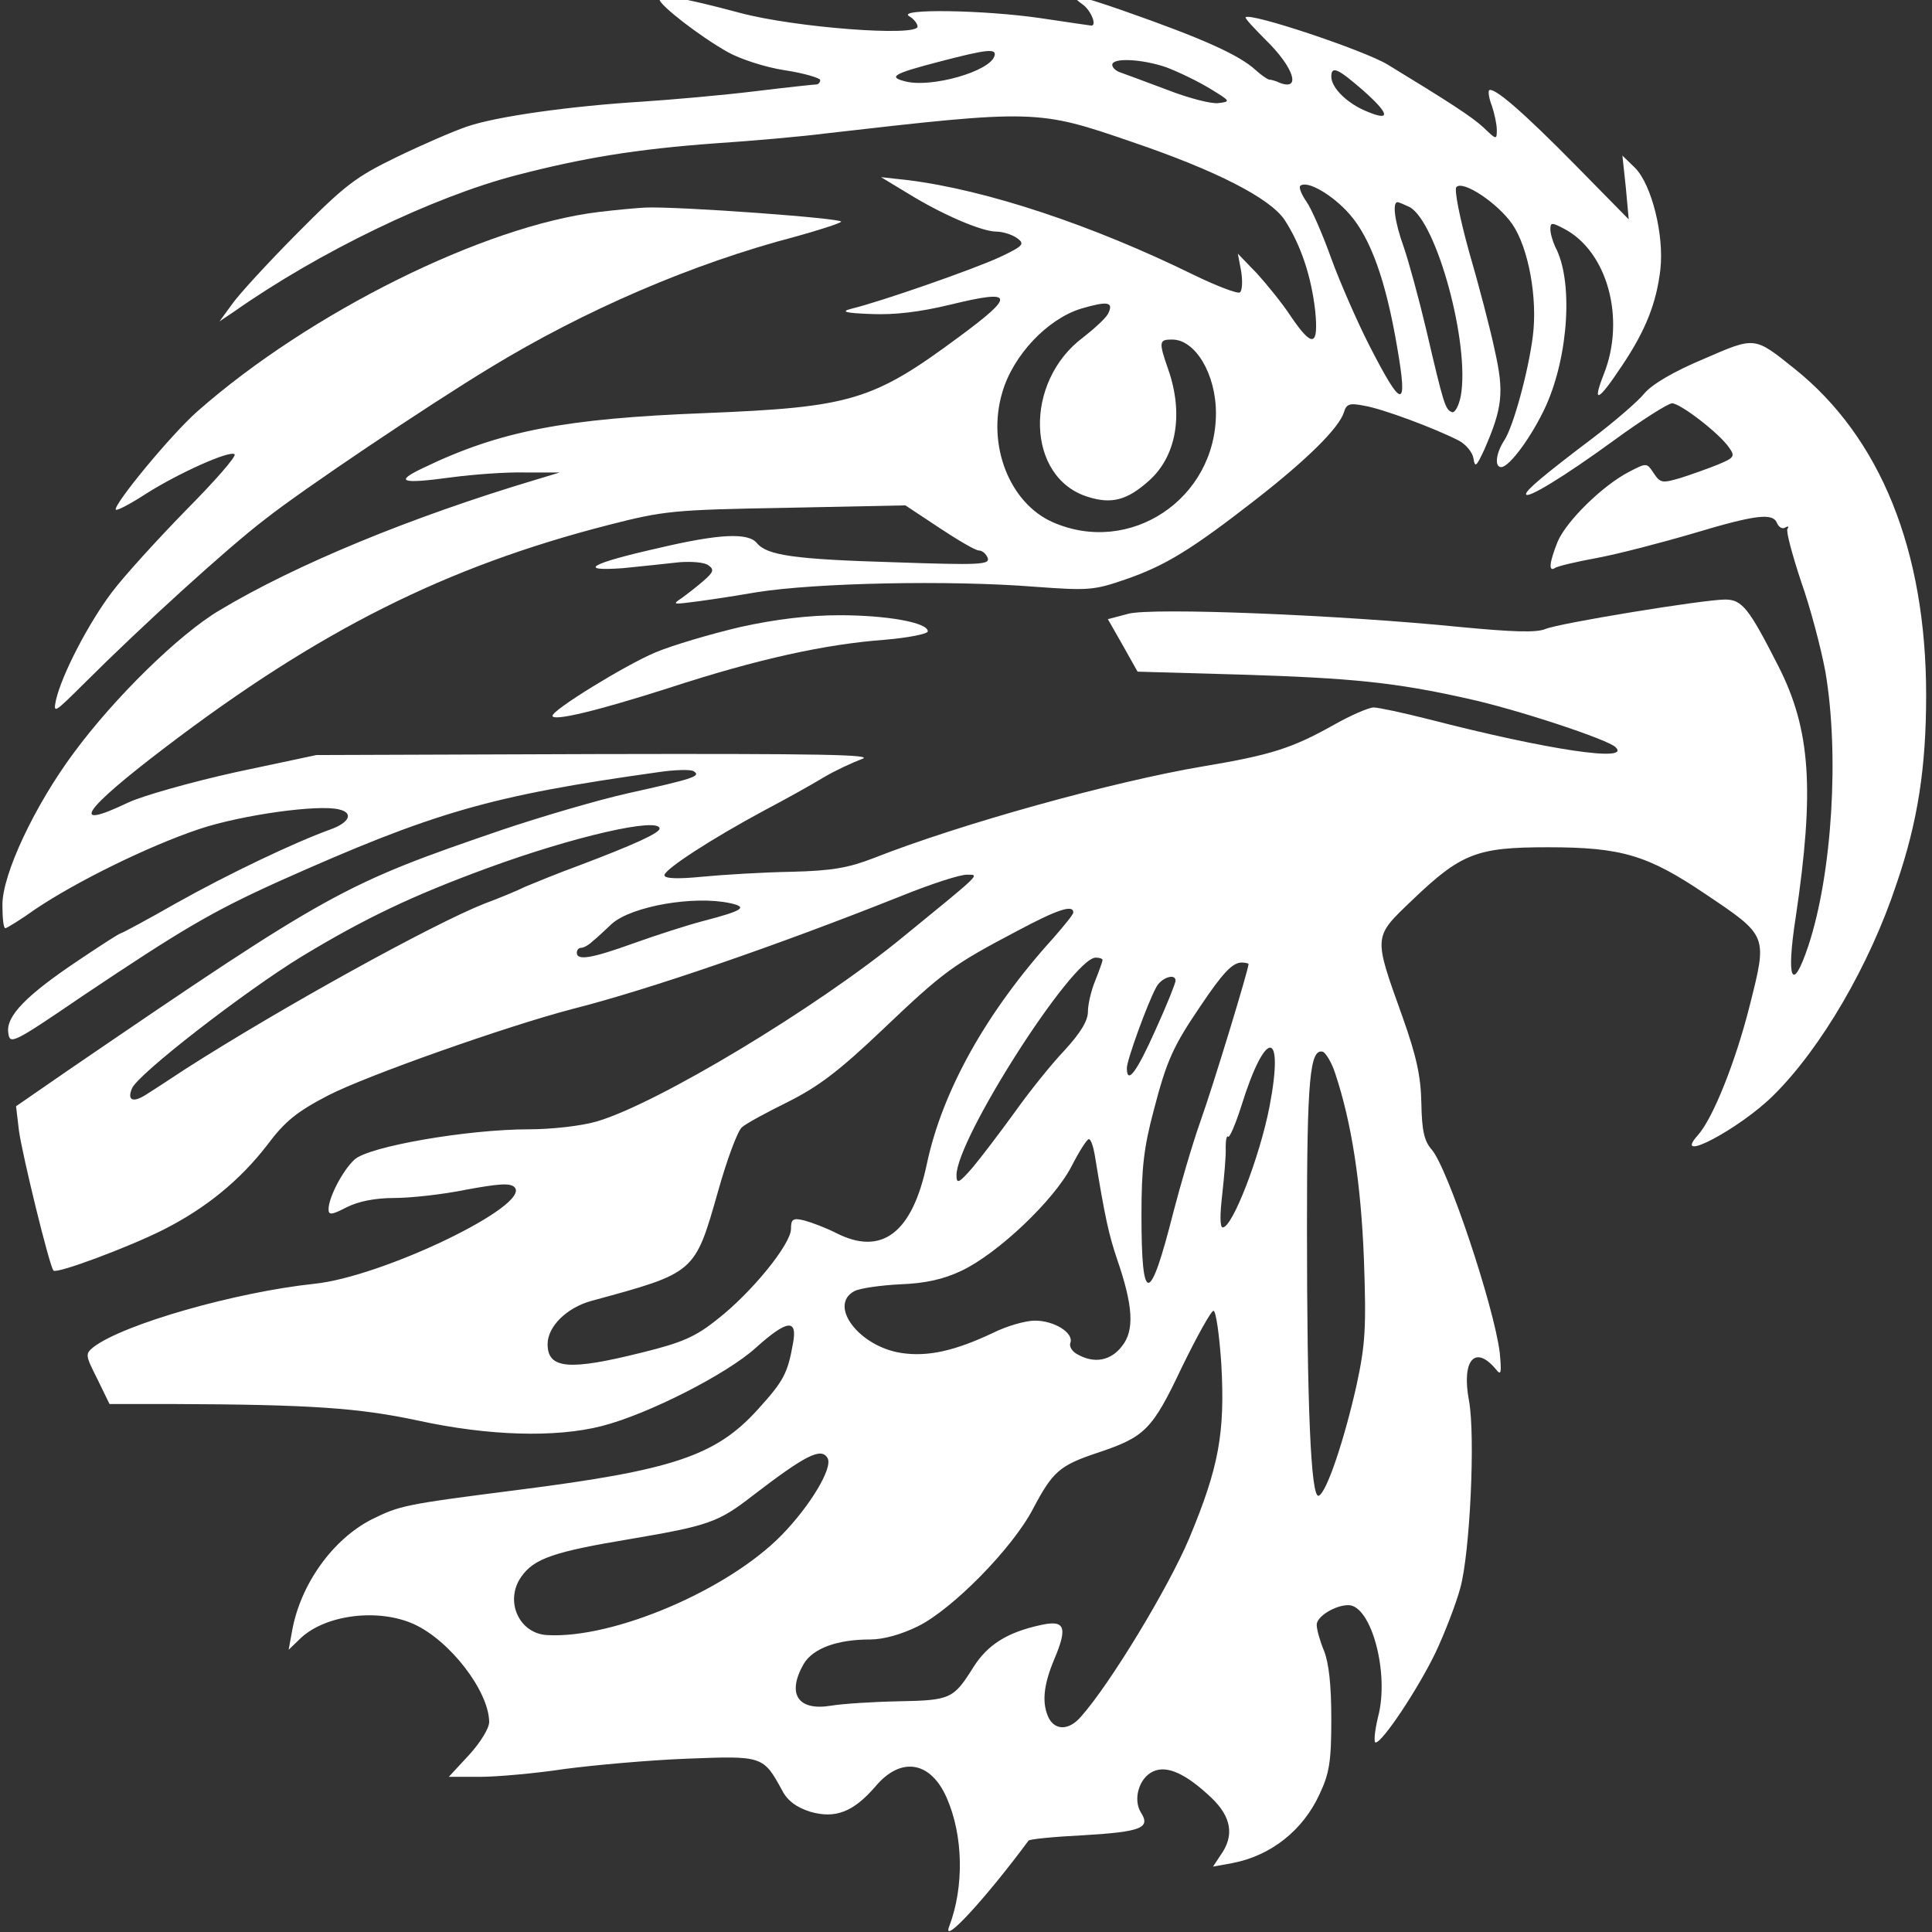 <?xml version="1.0" encoding="UTF-8" standalone="no"?>
<svg
   version="1.0"
   width="512pt"
   height="512pt"
   viewBox="0 0 512 512"
   preserveAspectRatio="xMidYMid meet"
   id="svg3"
   sodipodi:docname="logo.svg"
   inkscape:version="1.3 (0e150ed6c4, 2023-07-21)"
   xmlns:inkscape="http://www.inkscape.org/namespaces/inkscape"
   xmlns:sodipodi="http://sodipodi.sourceforge.net/DTD/sodipodi-0.dtd"
   xmlns="http://www.w3.org/2000/svg"
   xmlns:svg="http://www.w3.org/2000/svg">
  <rect x="0" y="0" width="512" height="512" fill="#333333" stroke="none"/>
  <defs
     id="defs3" />
  <sodipodi:namedview
     id="namedview3"
     pagecolor="#ffffff"
     bordercolor="#000000"
     borderopacity="0.25"
     inkscape:showpageshadow="2"
     inkscape:pageopacity="0.0"
     inkscape:pagecheckerboard="0"
     inkscape:deskcolor="#d1d1d1"
     inkscape:document-units="pt"
     inkscape:zoom="1.2319336"
     inkscape:cx="341.33333"
     inkscape:cy="276.39477"
     inkscape:window-width="1920"
     inkscape:window-height="1014"
     inkscape:window-x="1920"
     inkscape:window-y="0"
     inkscape:window-maximized="1"
     inkscape:current-layer="svg3" />
  <g
     transform="matrix(0.129,0,0,-0.13,-66.439,573.581)"
     fill="#ffffff"
     stroke="none"
     id="g3">
    <path
       d="m 1870,4413 c 0,-11 81,-74 140,-107 25,-14 77,-31 117,-37 40,-6 73,-16 73,-20 0,-5 -4,-9 -8,-9 -4,0 -61,-6 -127,-14 -66,-8 -169,-17 -230,-21 -147,-9 -300,-30 -361,-51 -27,-9 -92,-37 -144,-62 -85,-41 -106,-57 -205,-156 -61,-61 -121,-126 -134,-145 l -25,-34 30,20 c 175,122 409,234 580,278 136,35 244,53 409,65 77,5 178,14 225,20 431,49 437,49 630,-17 175,-59 284,-115 314,-159 34,-52 55,-116 63,-186 7,-73 -6,-75 -50,-11 -17,26 -49,65 -70,88 l -39,40 7,-37 c 3,-20 2,-39 -3,-42 -5,-3 -47,13 -93,35 -209,102 -427,174 -589,194 l -55,6 55,-33 c 70,-43 152,-78 182,-78 13,0 32,-6 42,-13 17,-12 14,-16 -35,-39 -52,-24 -242,-90 -304,-105 -24,-6 -15,-9 40,-11 48,-2 99,4 162,19 132,32 135,20 19,-65 -178,-131 -223,-144 -523,-156 -286,-11 -420,-36 -577,-111 -62,-29 -48,-34 56,-20 45,6 113,11 152,10 h 71 l -50,-15 C 1359,3358 1122,3261 966,3168 884,3120 751,2991 667,2878 586,2770 520,2630 520,2568 c 0,-26 2,-48 6,-48 3,0 31,17 62,39 84,56 231,128 336,163 87,29 247,51 288,40 30,-7 21,-27 -19,-41 -75,-27 -210,-91 -316,-150 -60,-34 -111,-61 -113,-61 -3,0 -42,-25 -87,-55 -107,-71 -150,-114 -145,-148 3,-25 8,-23 153,75 203,135 264,171 402,233 320,142 435,175 780,223 34,5 67,6 73,2 16,-10 1,-15 -135,-45 -63,-14 -179,-48 -257,-74 -327,-111 -352,-124 -892,-490 l -108,-74 6,-50 c 7,-50 63,-278 71,-285 7,-7 155,48 225,83 88,44 158,101 214,173 36,48 61,68 125,101 78,40 366,141 501,176 159,40 422,130 675,230 62,25 124,45 137,44 26,0 31,5 -132,-127 -178,-145 -505,-340 -629,-376 -31,-9 -92,-16 -140,-16 -125,0 -330,-35 -358,-62 -24,-22 -53,-77 -53,-101 0,-12 6,-12 37,4 24,12 58,19 98,19 33,0 99,7 148,17 66,12 90,14 99,5 36,-36 -271,-183 -412,-197 -161,-17 -391,-82 -453,-129 -17,-14 -17,-16 8,-65 l 25,-51 h 128 c 287,-1 385,-8 507,-34 144,-31 281,-35 376,-11 95,24 257,106 316,159 65,58 87,61 77,9 -11,-61 -19,-76 -73,-135 -86,-94 -175,-123 -491,-163 -237,-30 -243,-32 -301,-60 -81,-41 -147,-133 -164,-228 l -7,-38 25,24 c 52,48 160,61 233,28 74,-34 153,-136 154,-199 0,-13 -18,-42 -41,-67 l -42,-45 h 64 c 35,0 114,7 174,16 61,8 173,18 251,21 156,6 157,6 196,-65 11,-21 29,-34 57,-43 52,-15 89,-1 135,52 52,61 113,51 146,-24 34,-77 36,-181 5,-262 -16,-41 75,57 163,175 2,3 53,8 114,11 118,7 137,15 117,46 -17,27 -4,71 25,84 28,13 67,-4 120,-54 41,-39 47,-77 19,-116 l -16,-24 39,7 c 80,15 146,67 180,141 20,42 24,66 24,153 0,69 -5,114 -15,139 -8,19 -15,43 -15,53 0,17 38,40 65,40 47,0 85,-139 61,-228 -7,-29 -9,-52 -5,-52 14,0 87,109 123,183 19,40 42,99 51,132 20,72 31,309 18,381 -16,83 12,116 55,65 11,-14 12,-8 8,34 -12,95 -107,377 -140,414 -15,17 -20,38 -21,94 -1,55 -10,96 -39,177 -60,166 -60,161 20,237 101,96 133,108 279,108 151,0 205,-16 323,-95 129,-86 128,-84 92,-226 -29,-115 -76,-232 -107,-266 -55,-61 86,13 155,81 98,96 198,266 253,431 44,127 61,238 61,385 0,295 -94,526 -271,666 -83,66 -80,65 -187,19 -60,-25 -105,-51 -121,-70 -13,-16 -61,-57 -106,-91 -100,-75 -137,-106 -137,-114 0,-12 79,36 180,109 58,42 112,76 120,76 17,0 97,-61 117,-90 13,-18 11,-21 -23,-35 -20,-8 -54,-20 -76,-27 -38,-11 -42,-11 -56,10 -14,21 -14,21 -51,2 -54,-28 -128,-100 -146,-142 -17,-42 -19,-62 -6,-54 5,4 44,13 88,21 43,8 132,31 197,50 131,39 164,42 172,20 4,-8 11,-12 17,-8 5,3 8,2 4,-3 -3,-5 10,-53 28,-107 19,-53 41,-136 50,-184 29,-168 14,-412 -35,-559 -33,-98 -46,-70 -26,58 39,260 31,383 -36,513 -60,117 -74,135 -109,135 -44,0 -340,-48 -369,-60 -19,-8 -69,-6 -175,4 -251,25 -633,40 -682,27 l -42,-11 31,-54 30,-53 212,-6 c 228,-7 318,-16 466,-49 98,-21 288,-83 304,-99 33,-31 -138,-6 -384,57 -52,13 -103,24 -113,24 -10,0 -47,-16 -81,-35 -86,-48 -130,-62 -269,-85 -185,-31 -498,-117 -677,-187 -52,-20 -86,-26 -170,-28 -58,-1 -140,-6 -182,-10 -50,-5 -78,-4 -78,3 0,12 98,75 205,132 44,23 100,54 123,68 24,14 59,30 78,37 27,9 -88,11 -543,10 l -578,-2 -166,-35 c -91,-20 -191,-48 -221,-62 -122,-58 -94,-16 77,113 315,238 576,368 910,453 114,29 133,31 365,35 l 245,5 70,-46 c 38,-25 74,-46 81,-46 7,0 15,-7 18,-15 5,-14 -16,-15 -192,-9 -205,6 -261,14 -282,39 -18,22 -78,19 -202,-10 -139,-31 -170,-48 -73,-41 39,4 90,9 115,12 25,2 52,0 60,-6 13,-9 11,-14 -11,-33 -14,-12 -35,-28 -45,-35 -17,-11 -15,-12 16,-8 19,2 82,11 140,21 121,19 395,25 572,11 109,-8 121,-7 185,15 82,28 136,61 268,163 106,82 171,146 181,178 5,17 12,19 42,13 37,-6 145,-46 194,-71 15,-8 28,-24 30,-36 3,-20 6,-17 22,17 38,86 41,118 22,202 -9,43 -33,134 -53,202 -19,68 -31,127 -26,132 14,14 85,-33 115,-76 33,-48 52,-150 42,-228 -9,-71 -40,-185 -59,-213 -17,-26 -20,-54 -6,-54 17,0 64,64 92,125 47,104 56,256 19,324 -5,11 -10,27 -10,36 0,14 3,14 28,1 89,-46 127,-183 82,-296 -25,-63 -12,-57 38,18 48,71 70,127 78,195 8,70 -18,173 -52,207 l -26,25 7,-65 6,-65 -108,109 c -111,112 -170,162 -179,154 -2,-3 0,-17 6,-32 5,-15 10,-37 10,-49 0,-20 -1,-20 -27,5 -24,22 -69,51 -198,129 -49,29 -281,106 -291,96 -2,-2 17,-22 41,-46 57,-55 74,-104 30,-88 -8,4 -19,7 -23,7 -4,1 -16,9 -27,19 -34,31 -107,64 -274,122 -96,33 -115,36 -83,13 18,-12 31,-44 19,-44 -2,0 -48,7 -103,15 -116,17 -299,20 -271,4 9,-5 17,-15 17,-21 0,-21 -253,-2 -365,28 -121,32 -165,39 -165,27 z m 688,-115 c -10,-32 -130,-65 -182,-52 -38,9 -26,16 67,40 100,26 120,28 115,12 z m 353,-23 c 24,-9 64,-28 89,-43 43,-26 44,-27 18,-30 -14,-2 -61,10 -105,27 -43,16 -86,32 -95,35 -10,3 -18,10 -18,16 0,15 61,12 111,-5 z m 403,-46 c 56,-49 59,-65 9,-44 -40,16 -73,48 -73,71 0,23 14,16 64,-27 z m -26,-254 c 43,-49 74,-135 97,-269 23,-131 11,-130 -58,4 -24,47 -59,126 -77,175 -18,50 -41,102 -51,116 -10,14 -16,29 -13,32 13,13 67,-18 102,-58 z m 123,15 c 56,-31 124,-280 105,-385 -4,-20 -12,-35 -18,-33 -14,5 -17,15 -53,168 -15,63 -36,139 -46,168 -19,52 -24,92 -13,92 3,0 14,-5 25,-10 z m -620,-218 c -5,-9 -28,-30 -50,-47 -124,-91 -118,-288 10,-326 48,-15 80,-6 123,32 58,50 73,137 41,228 -20,57 -19,61 8,61 48,0 90,-71 90,-150 0,-175 -177,-292 -336,-222 -88,39 -135,157 -103,264 22,76 93,150 162,171 55,16 68,14 55,-11 z M 1870,2723 c 0,-9 -53,-33 -165,-75 -44,-16 -93,-36 -110,-43 -16,-8 -55,-24 -85,-35 -107,-42 -417,-212 -614,-337 -32,-21 -69,-45 -82,-53 -26,-16 -38,-11 -28,13 10,28 234,200 350,270 130,78 228,124 379,179 178,65 355,105 355,81 z m 145,-152 c 37,-8 27,-15 -54,-36 -35,-9 -100,-30 -145,-46 -84,-30 -116,-36 -116,-19 0,6 4,10 9,10 5,0 16,6 23,13 8,6 26,23 40,36 41,36 169,58 243,42 z m 705,-19 c 0,-4 -19,-27 -41,-52 -137,-150 -228,-311 -260,-461 -30,-141 -93,-188 -187,-140 -20,10 -49,21 -64,25 -24,6 -28,3 -28,-17 0,-31 -81,-130 -151,-184 -45,-36 -73,-48 -155,-68 -149,-37 -194,-34 -194,17 0,36 39,74 89,88 215,58 213,56 261,223 18,64 40,123 49,131 9,8 52,31 95,52 62,31 104,62 195,148 125,118 143,131 275,200 83,44 116,55 116,38 z m 60,-97 c 0,-3 -7,-22 -15,-42 -8,-19 -15,-48 -15,-63 0,-19 -15,-43 -48,-79 -27,-28 -73,-85 -103,-127 -30,-41 -69,-92 -86,-112 -28,-32 -33,-34 -33,-16 -1,73 238,444 286,444 8,0 14,-2 14,-5 z m 300,-8 c 0,-11 -72,-246 -99,-321 -17,-48 -42,-133 -56,-187 -48,-188 -65,-189 -65,-4 0,97 5,138 25,213 27,103 40,131 96,213 46,68 66,89 85,89 8,0 14,-2 14,-3 z m -150,-34 c 0,-5 -18,-50 -41,-100 -39,-87 -59,-113 -59,-78 0,16 42,131 60,164 10,20 40,30 40,14 z m 193,-257 c -20,-102 -76,-246 -96,-246 -6,0 -6,25 -1,68 4,37 8,79 7,95 0,15 2,25 5,22 3,-3 15,25 27,62 50,160 89,159 58,-1 z m 135,68 c 34,-101 53,-225 59,-379 5,-139 3,-173 -15,-256 -25,-111 -62,-221 -78,-226 -16,-5 -24,183 -24,548 0,302 6,365 33,357 6,-3 18,-22 25,-44 z m -494,-166 c 21,-128 29,-163 46,-213 33,-95 36,-145 10,-177 -23,-30 -57,-36 -91,-17 -12,6 -18,17 -15,24 7,20 -33,45 -73,45 -19,0 -58,-11 -86,-25 -79,-37 -134,-49 -188,-41 -87,13 -151,97 -97,126 11,6 54,12 94,14 52,2 89,10 127,28 74,35 189,143 225,212 16,31 32,56 36,56 4,0 9,-15 12,-32 z m 260,-426 c 8,-141 -5,-211 -66,-356 -43,-101 -162,-296 -222,-363 -24,-28 -52,-29 -66,-4 -15,30 -12,67 11,121 28,66 22,81 -30,69 -68,-15 -107,-40 -136,-85 -41,-65 -47,-68 -153,-70 -54,-1 -116,-5 -140,-9 -68,-11 -91,24 -56,85 19,32 69,50 136,50 28,0 64,10 99,27 71,35 194,159 236,239 41,77 55,89 134,115 96,32 111,46 172,174 31,63 60,115 65,115 5,0 12,-49 16,-108 z m -809,-192 c 12,-19 -35,-97 -94,-157 -110,-112 -346,-212 -482,-204 -58,3 -88,70 -53,119 26,37 67,51 225,77 160,27 180,34 250,88 109,83 141,99 154,77 z"
       id="path1" />
    <path
       d="m 1745,3980 c -235,-28 -594,-205 -824,-406 -55,-48 -175,-193 -168,-201 3,-2 30,12 61,32 68,43 174,90 183,81 4,-4 -41,-55 -100,-114 -58,-59 -127,-134 -152,-167 -48,-63 -103,-168 -115,-220 -6,-29 -3,-26 59,35 115,114 293,275 371,334 78,61 330,229 461,308 195,118 417,213 629,268 47,13 88,26 93,30 8,7 -338,32 -403,29 -19,-1 -62,-5 -95,-9 z"
       id="path2" />
    <path
       d="m 2036,3134 c -60,-14 -139,-37 -175,-52 -62,-26 -211,-117 -211,-129 0,-12 92,10 240,57 182,59 321,89 443,98 48,4 88,12 88,17 1,18 -84,33 -181,33 -63,0 -131,-8 -204,-24 z"
       id="path3" />
  </g>
</svg>
